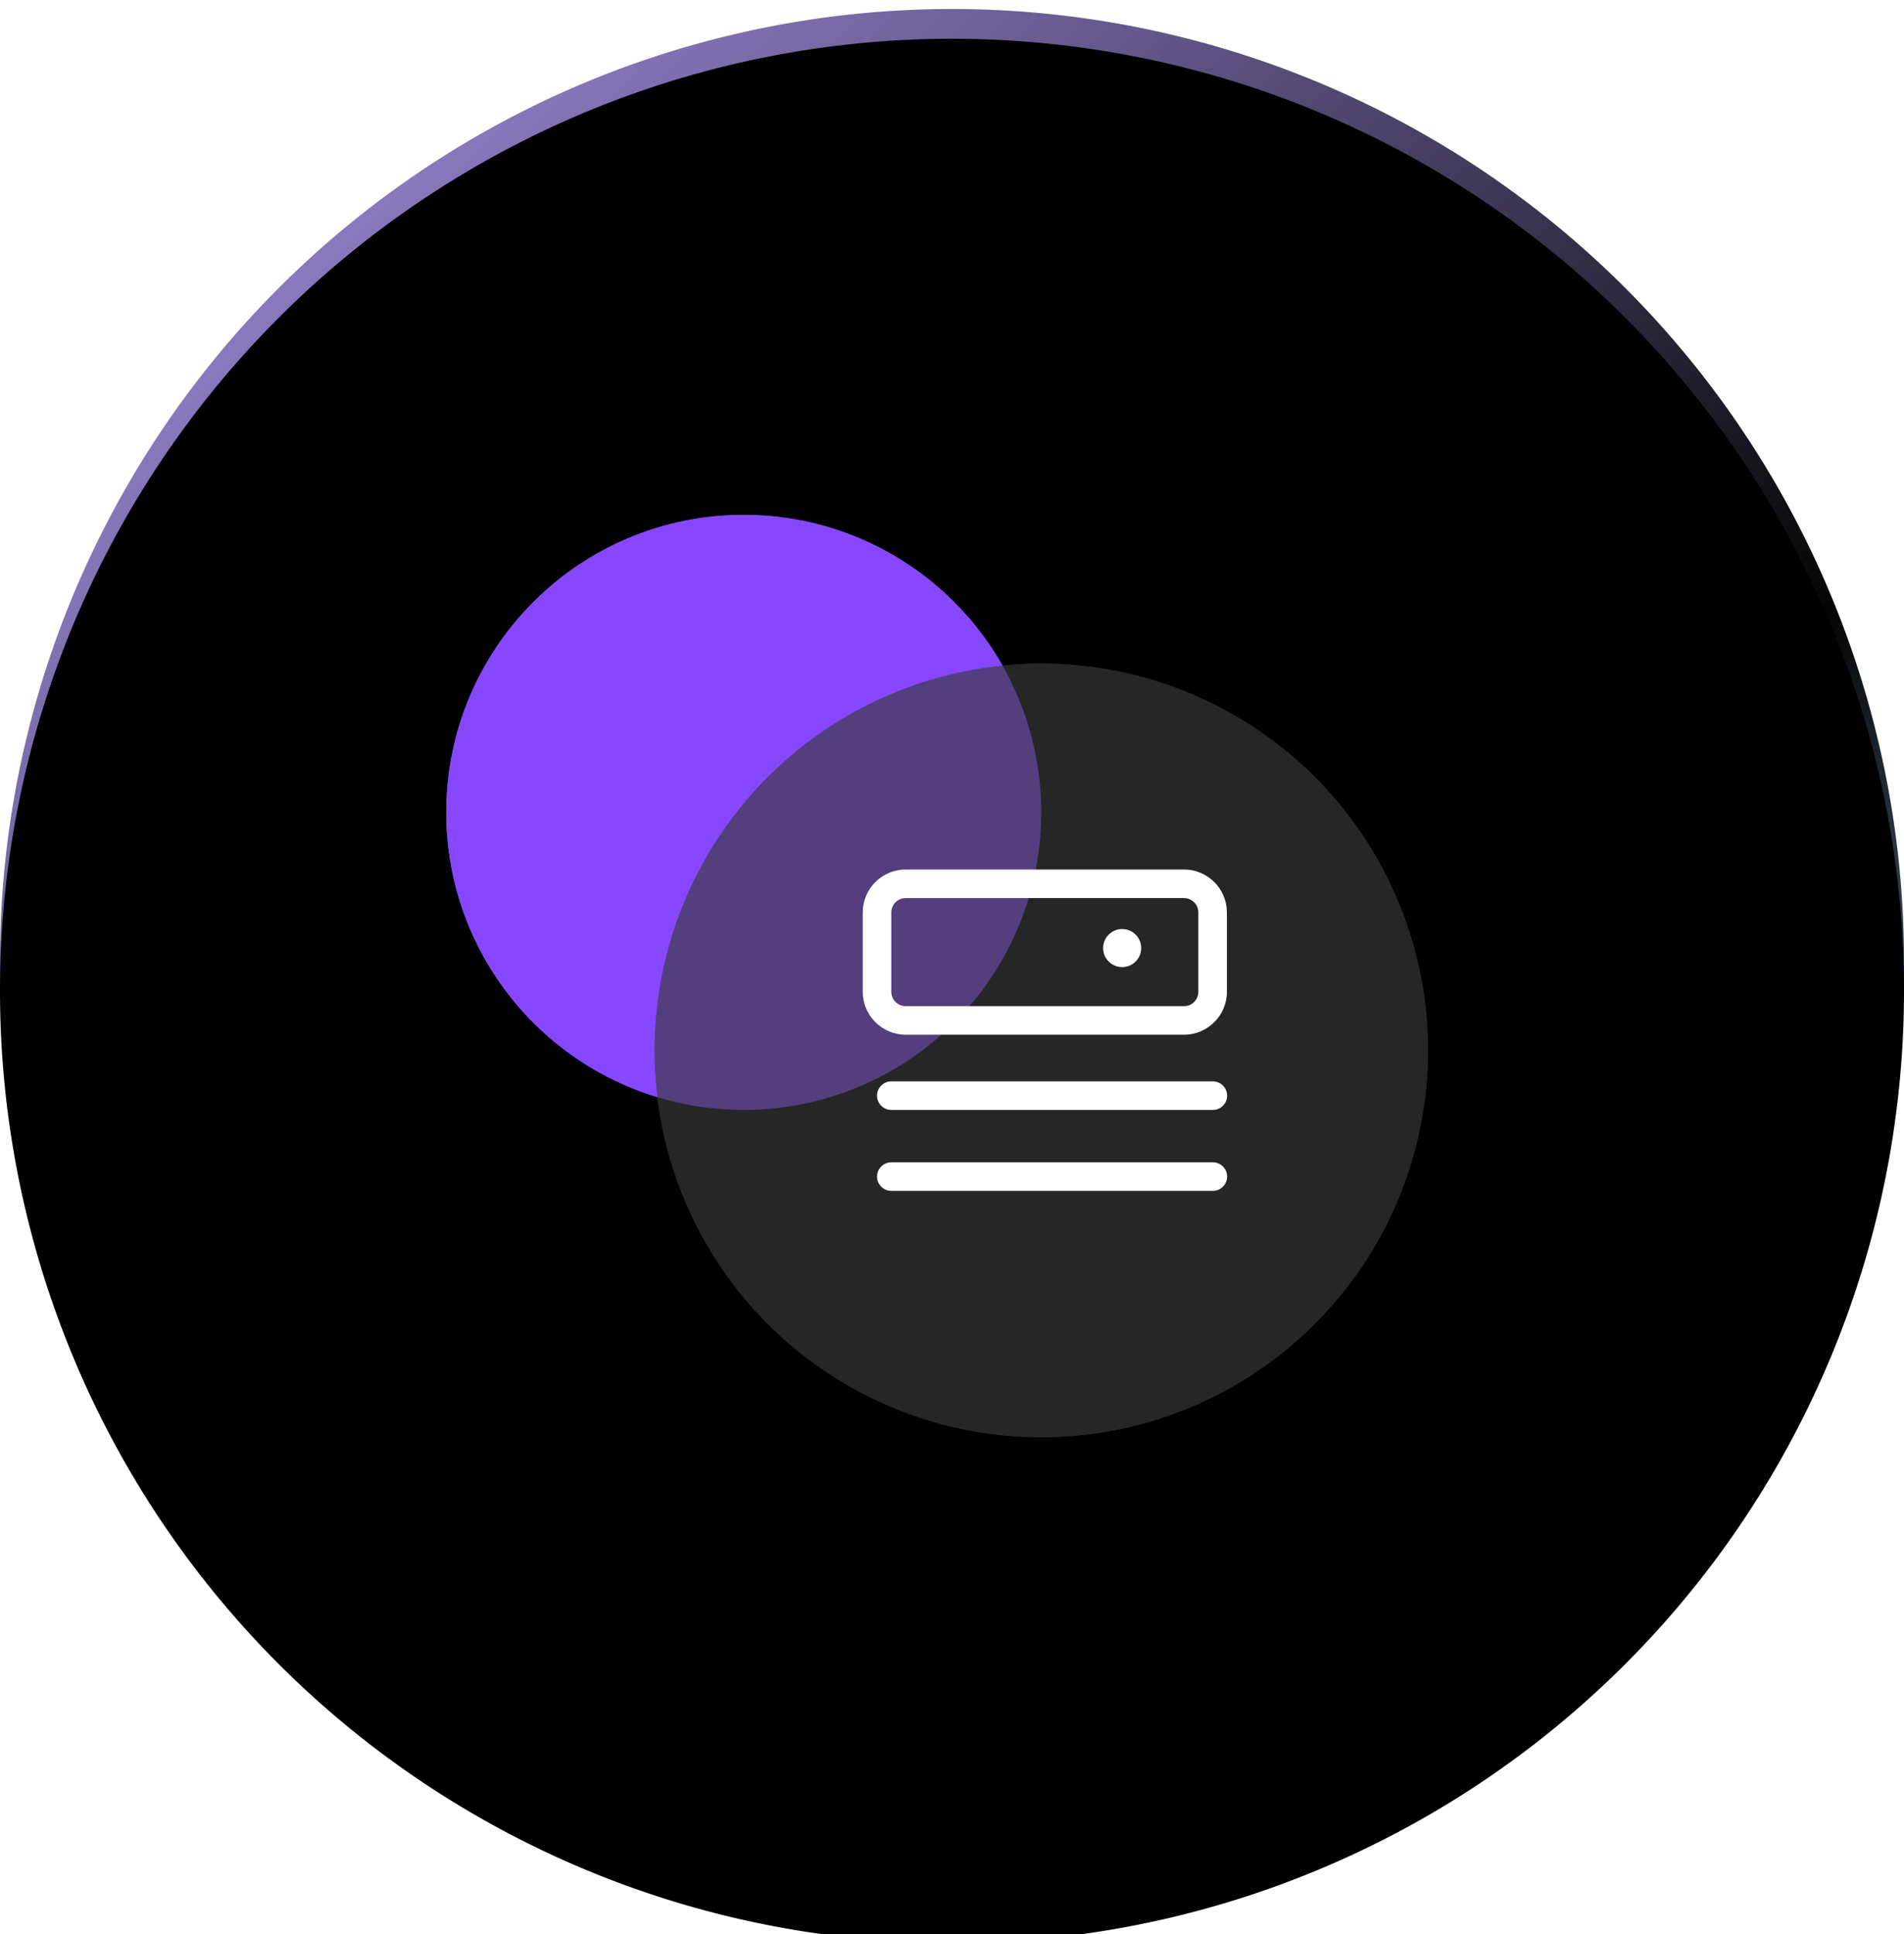<svg xmlns:xlink="http://www.w3.org/1999/xlink" xmlns="http://www.w3.org/2000/svg" viewBox="0 0 64 65"
     class="design-iconfont">
  <defs>
    <filter x="-11.7%" y="-11.7%" width="123.4%" height="123.4%" filterUnits="objectBoundingBox"
            id="sts1t6yg3__la2h3ry5sc">
      <feMorphology radius="4" in="SourceAlpha" result="shadowSpreadInner1"/>
      <feGaussianBlur stdDeviation="5" in="shadowSpreadInner1" result="shadowBlurInner1"/>
      <feOffset dy="1" in="shadowBlurInner1" result="shadowOffsetInner1"/>
      <feComposite in="shadowOffsetInner1" in2="SourceAlpha" operator="arithmetic" k2="-1" k3="1"
                   result="shadowInnerInner1"/>
      <feColorMatrix values="0 0 0 0 0.167 0 0 0 0 0.312 0 0 0 0 0.782 0 0 0 0.5 0"
                     in="shadowInnerInner1"/>
    </filter>
    <filter x="-30%" y="-30%" width="160%" height="160%" filterUnits="objectBoundingBox" id="sts1t6yg3__04floowzpd">
      <feGaussianBlur stdDeviation="2" in="SourceGraphic"/>
    </filter>
    <filter x="-2.9%" y="-2.9%" width="105.8%" height="105.8%" filterUnits="objectBoundingBox"
            id="sts1t6yg3__da9x2e91ne">
      <feOffset dx=".5" dy=".5" in="SourceAlpha" result="shadowOffsetInner1"/>
      <feComposite in="shadowOffsetInner1" in2="SourceAlpha" operator="arithmetic" k2="-1" k3="1"
                   result="shadowInnerInner1"/>
      <feColorMatrix values="0 0 0 0 1 0 0 0 0 1 0 0 0 0 1 0 0 0 0.5 0" in="shadowInnerInner1"
                     result="shadowMatrixInner1"/>
      <feGaussianBlur stdDeviation=".5" in="SourceAlpha" result="shadowBlurInner2"/>
      <feOffset dx="-.5" dy="-.5" in="shadowBlurInner2" result="shadowOffsetInner2"/>
      <feComposite in="shadowOffsetInner2" in2="SourceAlpha" operator="arithmetic" k2="-1" k3="1"
                   result="shadowInnerInner2"/>
      <feColorMatrix values="0 0 0 0 0.529 0 0 0 0 0.267 0 0 0 0 1 0 0 0 0.505 0"
                     in="shadowInnerInner2" result="shadowMatrixInner2"/>
      <feMerge>
        <feMergeNode in="shadowMatrixInner1"/>
        <feMergeNode in="shadowMatrixInner2"/>
      </feMerge>
    </filter>
    <path id="sts1t6yg3__kflcl6l7eb" d="M32 0A32 32 0 1 0 32 64A32 32 0 1 0 32 0Z"/>
    <path id="sts1t6yg3__v7g5a1yqrf" d="M20 5A13 13 0 1 0 20 31A13 13 0 1 0 20 5Z"/>
    <linearGradient x1="12.503%" y1="17.683%" x2="81.846%" y2="87.235%" id="sts1t6yg3__lyrsl28tga">
      <stop stop-color="#6A57AD" stop-opacity=".796" offset="0%"/>
      <stop stop-color="#030502" offset="70.057%"/>
      <stop stop-color="#1F3F6B" stop-opacity=".697" offset="100%"/>
    </linearGradient>
  </defs>
  <g fill="none" fill-rule="evenodd">
    <g transform="translate(0 .303)">
      <use fill="url(#sts1t6yg3__lyrsl28tga)" xlink:href="#sts1t6yg3__kflcl6l7eb"/>
      <use fill="#000" filter="url(#sts1t6yg3__la2h3ry5sc)" xlink:href="#sts1t6yg3__kflcl6l7eb"/>
    </g>
    <path fill="#8747FF" filter="url(#sts1t6yg3__04floowzpd)" d="M10 0A10 10 0 1 0 10 20A10 10 0 1 0 10 0Z"
          transform="translate(15 17.303)"/>
    <path
      d="M10,0 C13.728,0 16.98,2.04 18.7,5.065 C12.13,5.717 7,11.26 7,18 C7,18.531 7.032,19.056 7.094,19.57 C2.988,18.326 0,14.512 0,10 C0,4.477 4.477,0 10,0 Z"
      fill="#8747FF" transform="translate(15 17.303)"/>
    <path fill="#FFF" opacity=".298" d="M20 5A13 13 0 1 0 20 31A13 13 0 1 0 20 5Z"
          transform="translate(15 17.303)"/>
    <use filter="url(#sts1t6yg3__da9x2e91ne)" xlink:href="#sts1t6yg3__v7g5a1yqrf" opacity=".505" fill="#000"
         transform="translate(15 17.303)"/>
    <g fill-rule="nonzero" fill="#FFF">
      <path
        d="M12.8,7.472 L3.44,7.472 C2.648,7.472 2,6.824 2,6.032 L2,3.36 C2,2.568 2.648,1.92 3.44,1.92 L12.8,1.92 C13.592,1.92 14.24,2.568 14.24,3.36 L14.24,6.032 C14.24,6.824 13.592,7.472 12.8,7.472 Z M3.44,2.88 C3.176,2.88 2.96,3.096 2.96,3.36 L2.96,6.032 C2.96,6.296 3.176,6.512 3.44,6.512 L12.8,6.512 C13.064,6.512 13.28,6.296 13.28,6.032 L13.28,3.36 C13.28,3.096 13.064,2.88 12.8,2.88 L3.44,2.88 Z"
        transform="translate(27 27.303)"/>
      <path
        d="M10.08,4.56 C10.08,4.913 10.367,5.2 10.72,5.2 C11.073,5.2 11.36,4.913 11.36,4.56 C11.36,4.207 11.073,3.92 10.72,3.92 C10.367,3.92 10.08,4.207 10.08,4.56 Z"
        transform="translate(27 27.303)"/>
      <path
        d="M13.768,10 L2.96,10 C2.696,10 2.48,9.784 2.48,9.52 C2.48,9.256 2.696,9.04 2.96,9.04 L13.768,9.04 C14.032,9.04 14.248,9.256 14.248,9.52 C14.248,9.784 14.032,10 13.768,10 Z M13.768,12.72 L2.96,12.72 C2.696,12.72 2.48,12.504 2.48,12.24 C2.48,11.976 2.696,11.76 2.96,11.76 L13.768,11.76 C14.032,11.76 14.248,11.976 14.248,12.24 C14.248,12.504 14.032,12.72 13.768,12.72 Z"
        transform="translate(27 27.303)"/>
    </g>
  </g>
</svg>
